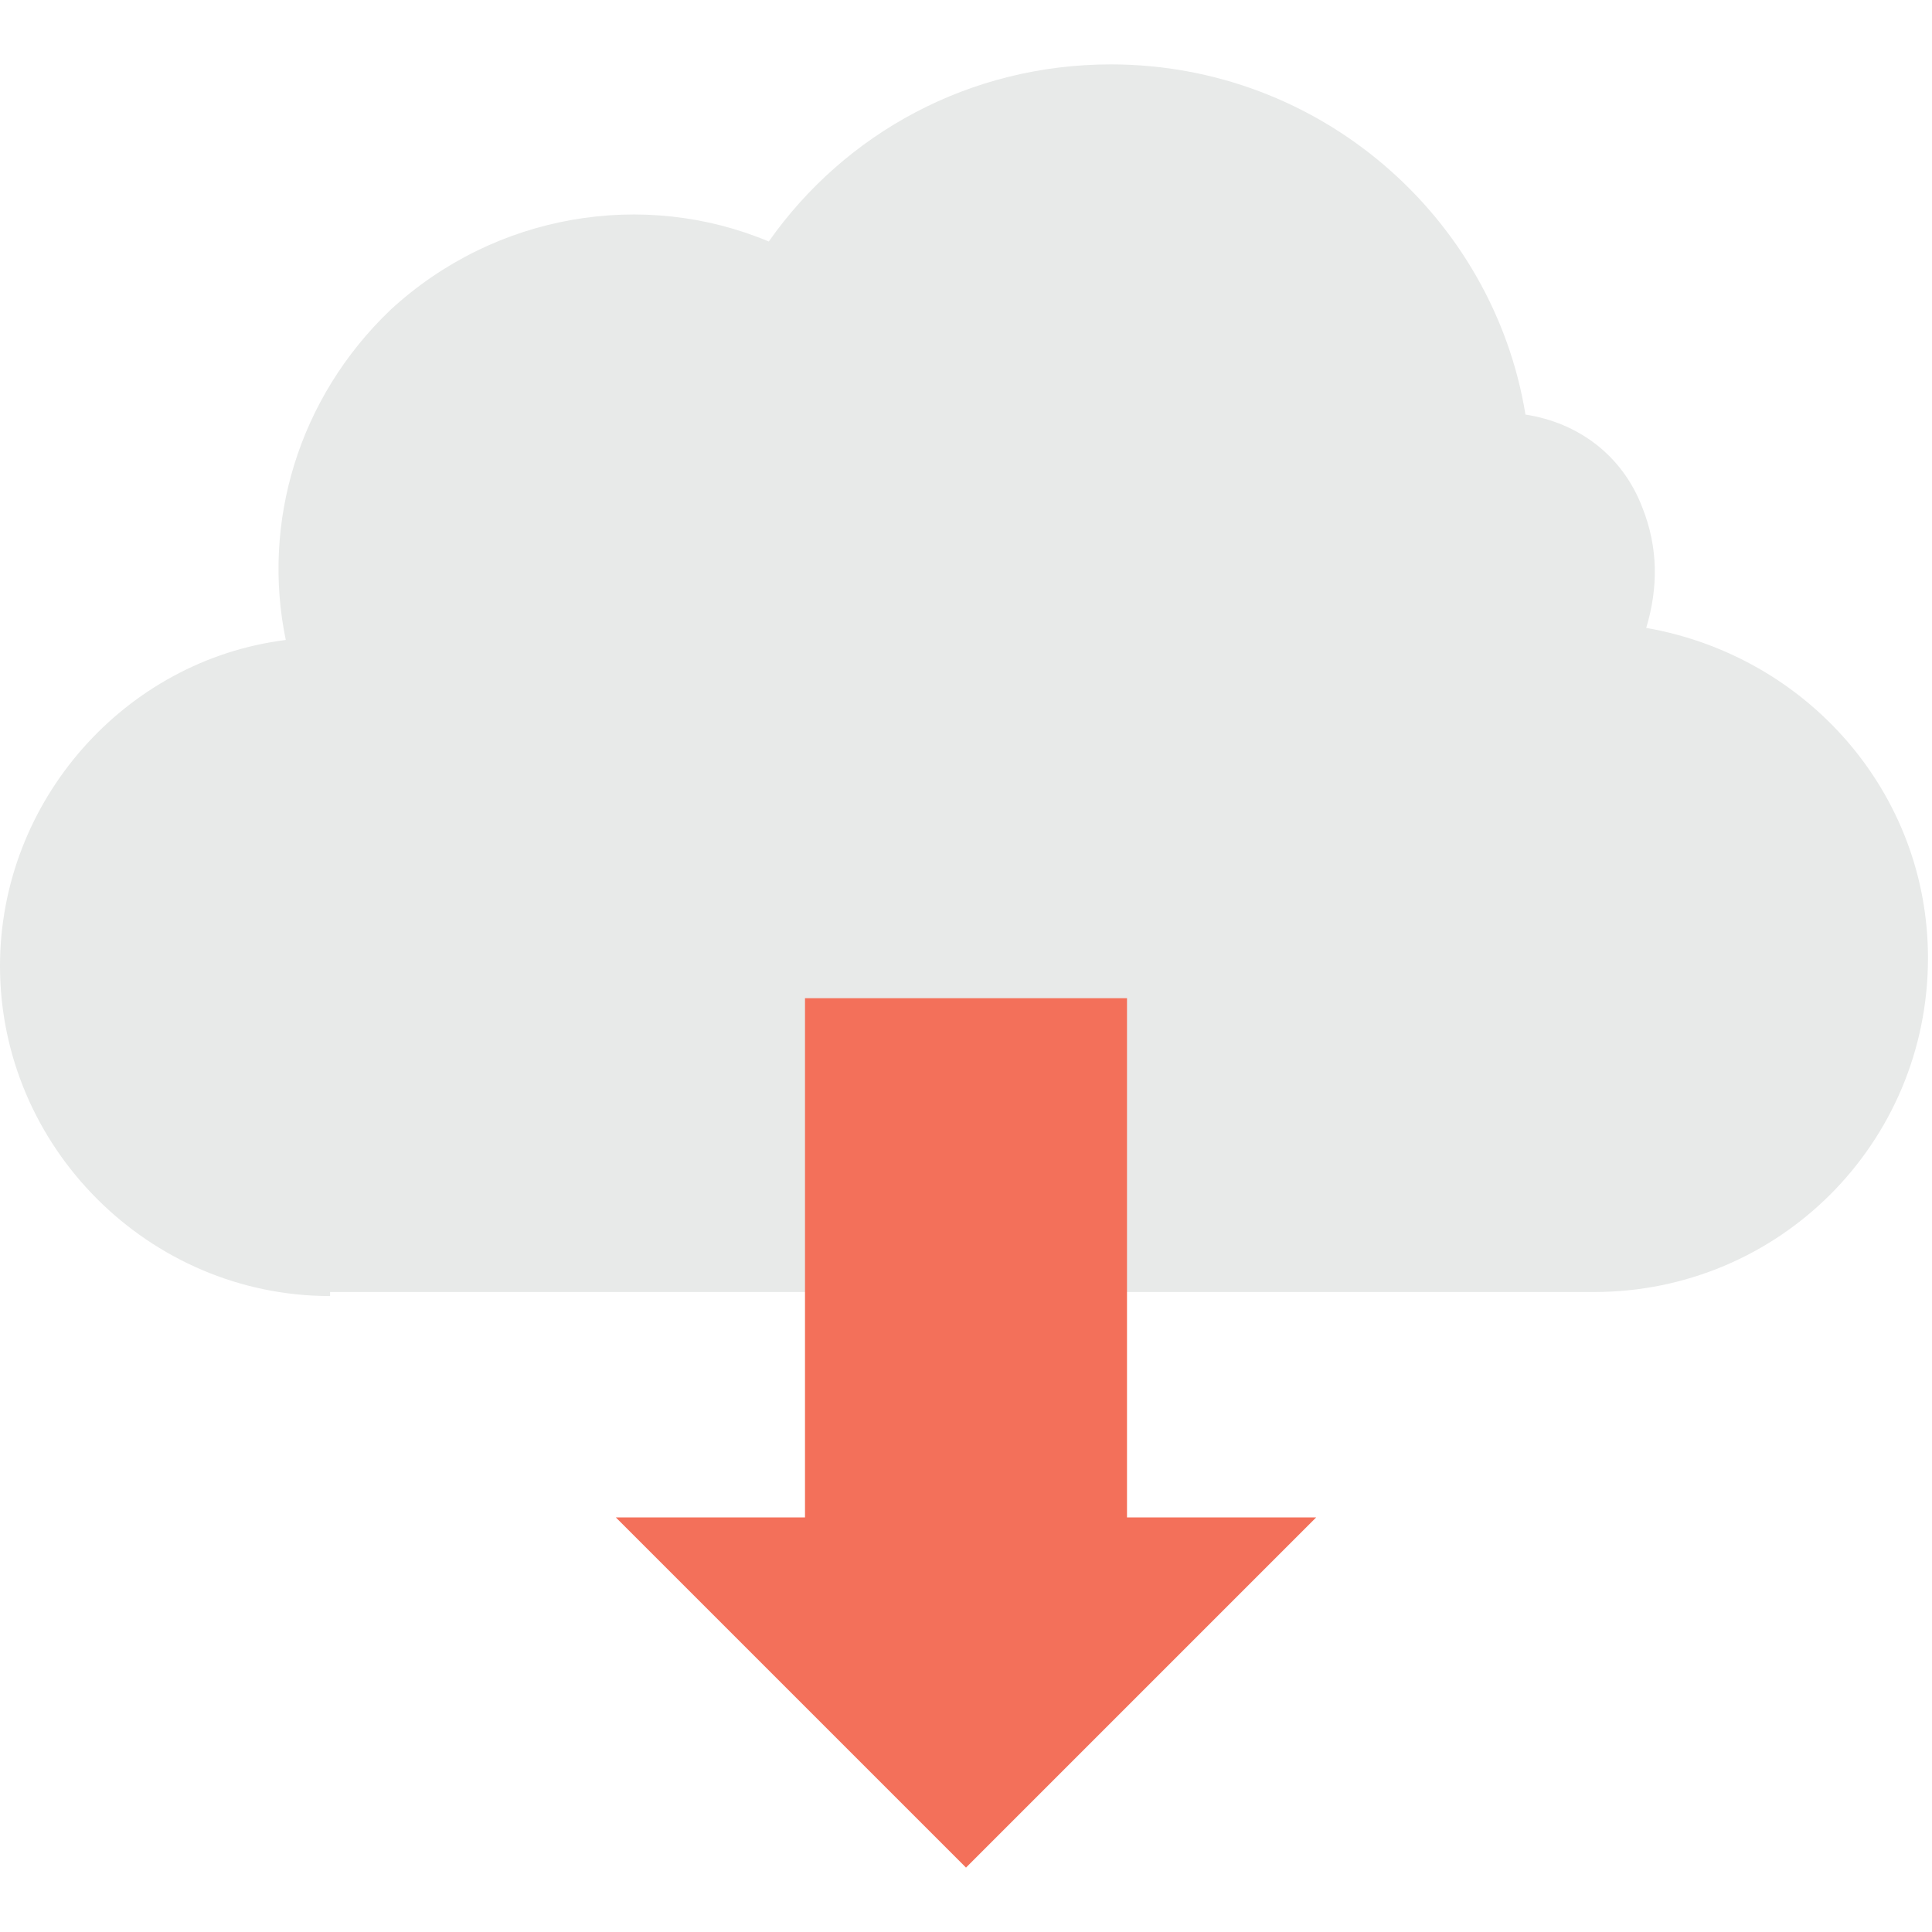 <?xml version="1.0" encoding="utf-8"?>
<!-- Generator: Adobe Illustrator 18.0.0, SVG Export Plug-In . SVG Version: 6.00 Build 0)  -->
<!DOCTYPE svg PUBLIC "-//W3C//DTD SVG 1.1//EN" "http://www.w3.org/Graphics/SVG/1.1/DTD/svg11.dtd">
<svg version="1.1" id="Layer_1" xmlns="http://www.w3.org/2000/svg" xmlns:xlink="http://www.w3.org/1999/xlink" x="0px" y="0px"
	 viewBox="0 0 48 48" enable-background="new 0 0 48 48" xml:space="preserve">
<g>
	<g>
		<g>
			<path fill="#E8EAE9" d="M8.2,32.2C3.7,32.2,0,28.5,0,24c0-4.1,3.1-7.6,7.1-8.1c-0.6-2.9,0.3-6,2.6-8.2c2.6-2.4,6.3-3,9.4-1.7
				c1.9-2.7,5-4.4,8.5-4.4c5.2,0,9.5,3.8,10.3,8.7c1.3,0.2,2.4,1,2.9,2.3c0.4,1,0.4,2,0.1,3c4,0.7,7,4.1,7,8.2
				c0,4.6-3.7,8.3-8.3,8.3H8.2z"/>
		</g>
		<g>
			<polygon fill="#F3705A" points="28,24.8 20,24.8 20,37.7 15.3,37.7 24,46.4 32.7,37.7 28,37.7 			"/>
		</g>
	</g>
</g>
</svg>
